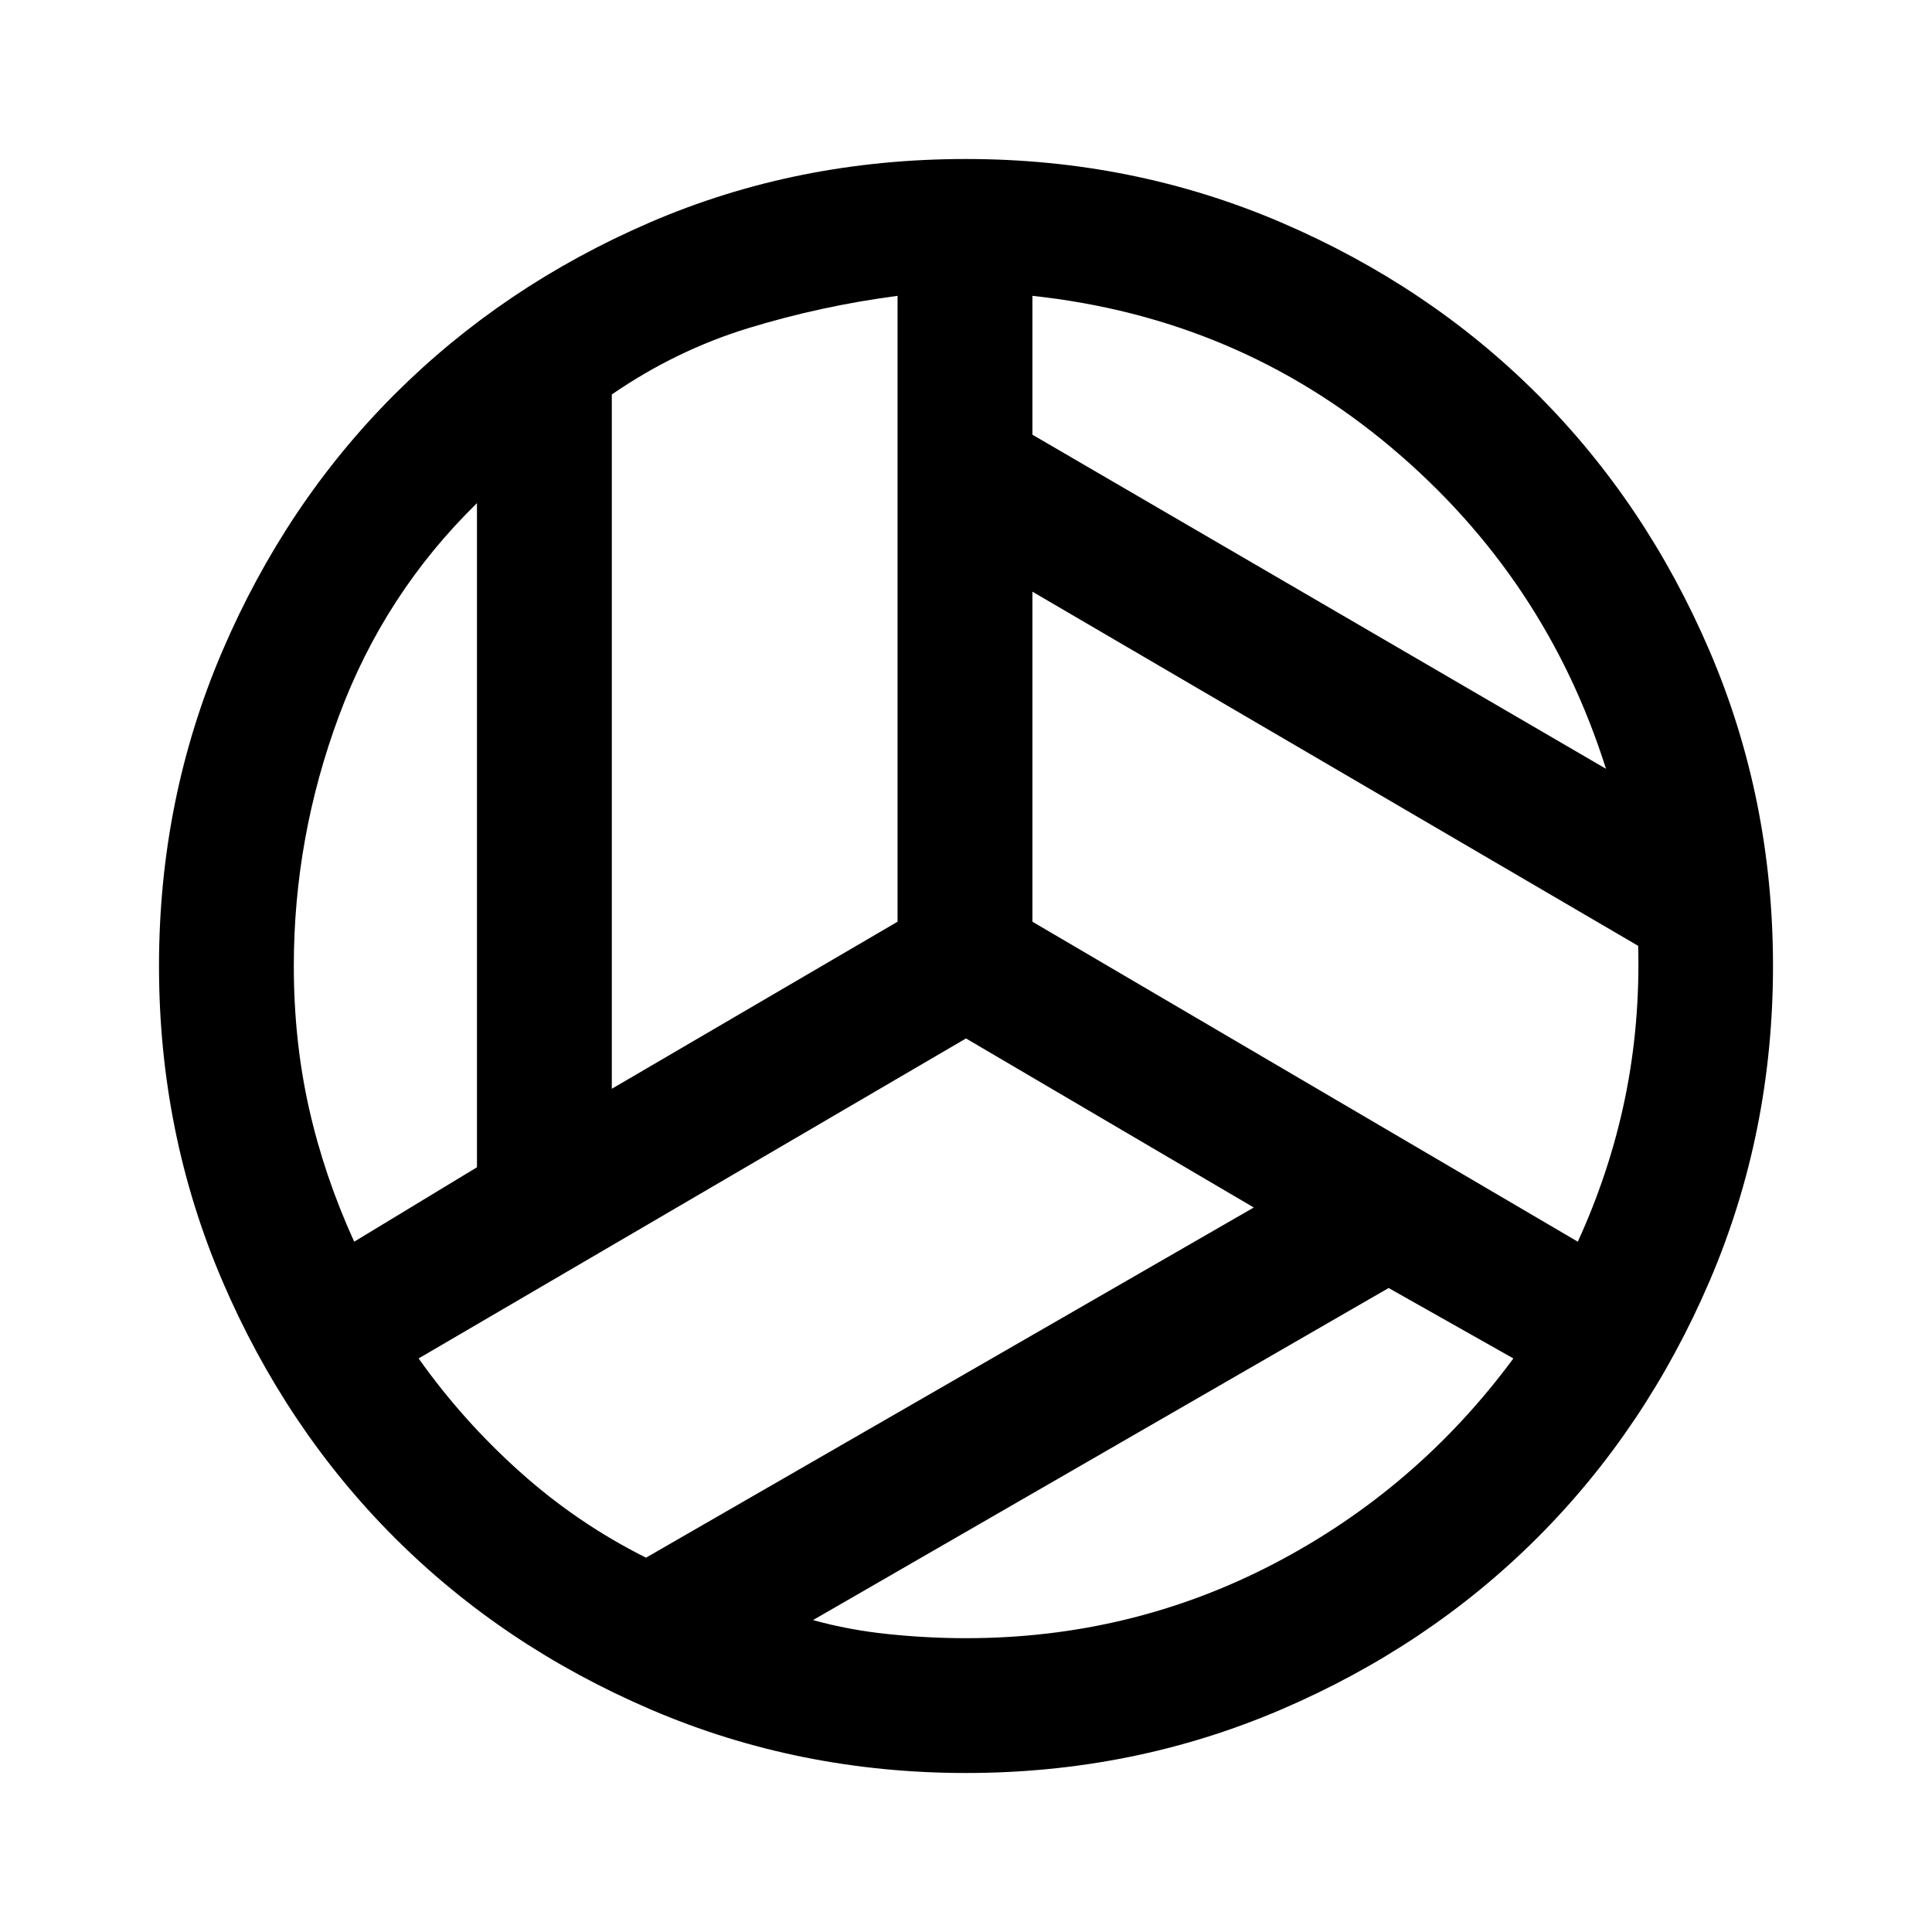 <svg xmlns="http://www.w3.org/2000/svg" height="40" width="40"><path d="M33.25 15.917Q32 11.958 28.812 9.271q-3.187-2.688-7.437-3.146V9Zm-20.583 6.625 5.916-3.459V6.125Q17 6.333 15.5 6.792q-1.5.458-2.833 1.375Zm-5.334 3.166 2.542-1.541v-13.75q-1.917 1.875-2.854 4.396-.938 2.52-.938 5.187 0 1.542.313 2.938.312 1.395.937 2.77Zm6.042 6.542L25.958 25 20 21.5 8.667 28.125q.916 1.292 2.104 2.354 1.187 1.063 2.604 1.771ZM20 33.917q3.417 0 6.375-1.542t4.958-4.25l-2.583-1.458-11.917 6.875q.75.208 1.563.291.812.084 1.604.084Zm12.667-8.209q.666-1.458.979-2.979.312-1.521.271-3.146L21.375 12.25v6.833ZM20 20Zm0 16.708q-3.458 0-6.521-1.312-3.062-1.313-5.312-3.563-2.25-2.25-3.563-5.312Q3.292 23.458 3.292 20q0-3.458 1.312-6.521 1.313-3.062 3.563-5.312 2.25-2.25 5.291-3.563Q16.5 3.292 20 3.292q3.458 0 6.521 1.312 3.062 1.313 5.312 3.563 2.25 2.25 3.563 5.312 1.312 3.063 1.312 6.521 0 3.458-1.312 6.521-1.313 3.062-3.563 5.312-2.25 2.25-5.312 3.563-3.063 1.312-6.521 1.312Z"/></svg>